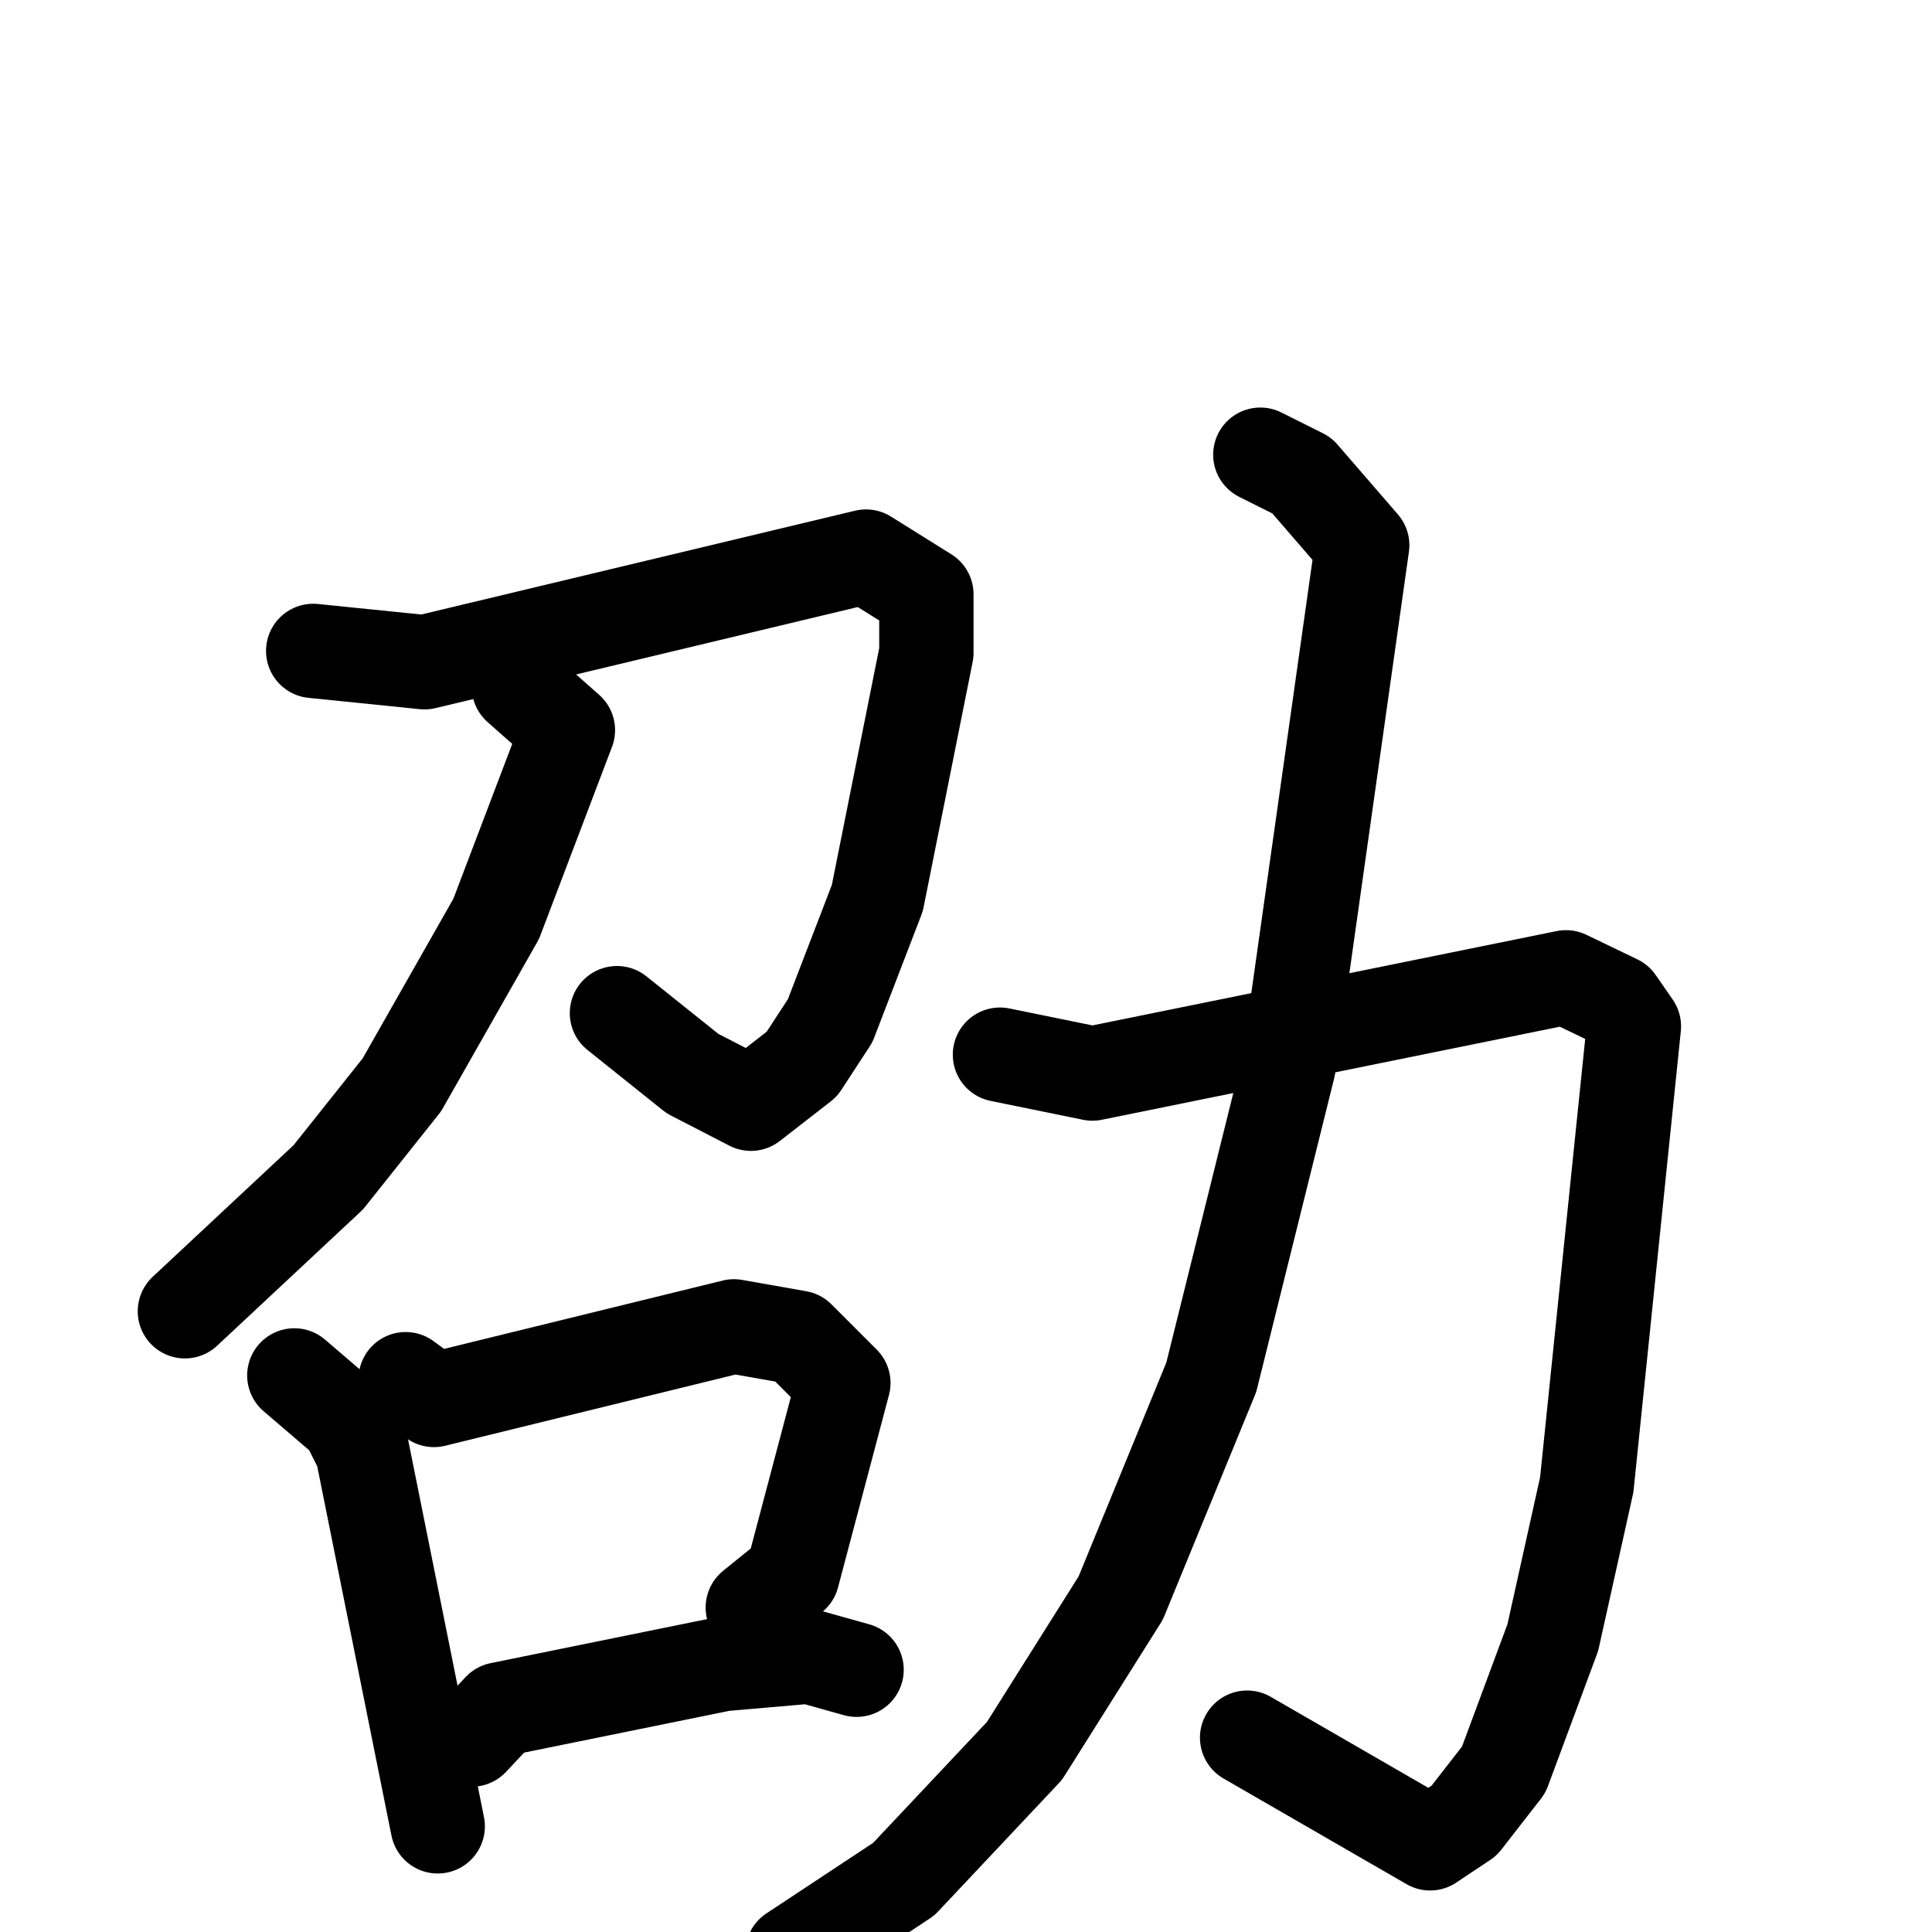 <svg xmlns="http://www.w3.org/2000/svg" viewBox="0 0 1024 1024">
  <g style="fill:none;stroke:#000000;stroke-width:50;stroke-linecap:round;stroke-linejoin:round;" transform="scale(1, 1) translate(0, 0)">
    <path d="M 166.0,345.0 L 225.0,351.0 L 459.0,295.0 L 491.0,315.0 L 491.0,346.0 L 465.0,476.0 L 440.0,541.0 L 425.0,564.0 L 398.0,585.0 L 367.0,569.0 L 327.0,537.0"/>
    <path d="M 275.0,364.0 L 301.0,387.0 L 263.0,487.0 L 213.0,575.0 L 174.0,624.0 L 98.0,695.0"/>
    <path d="M 156.0,729.0 L 184.0,753.0 L 192.0,769.0 L 232.0,968.0"/>
    <path d="M 215.0,731.0 L 230.0,742.0 L 389.0,703.0 L 423.0,709.0 L 447.0,733.0 L 420.0,835.0 L 399.0,852.0"/>
    <path d="M 250.0,922.0 L 265.0,906.0 L 383.0,882.0 L 429.0,878.0 L 454.0,885.0"/>
    <path d="M 530.0,559.0 L 579.0,569.0 L 830.0,518.0 L 857.0,531.0 L 866.0,544.0 L 841.0,787.0 L 823.0,868.0 L 797.0,938.0 L 776.0,965.0 L 758.0,977.0 L 661.0,921.0"/>
    <path d="M 668.0,241.0 L 690.0,252.0 L 722.0,289.0 L 683.0,565.0 L 642.0,730.0 L 594.0,847.0 L 543.0,928.0 L 479.0,996.0 L 420.0,1035.0"/>
  </g>
</svg>

